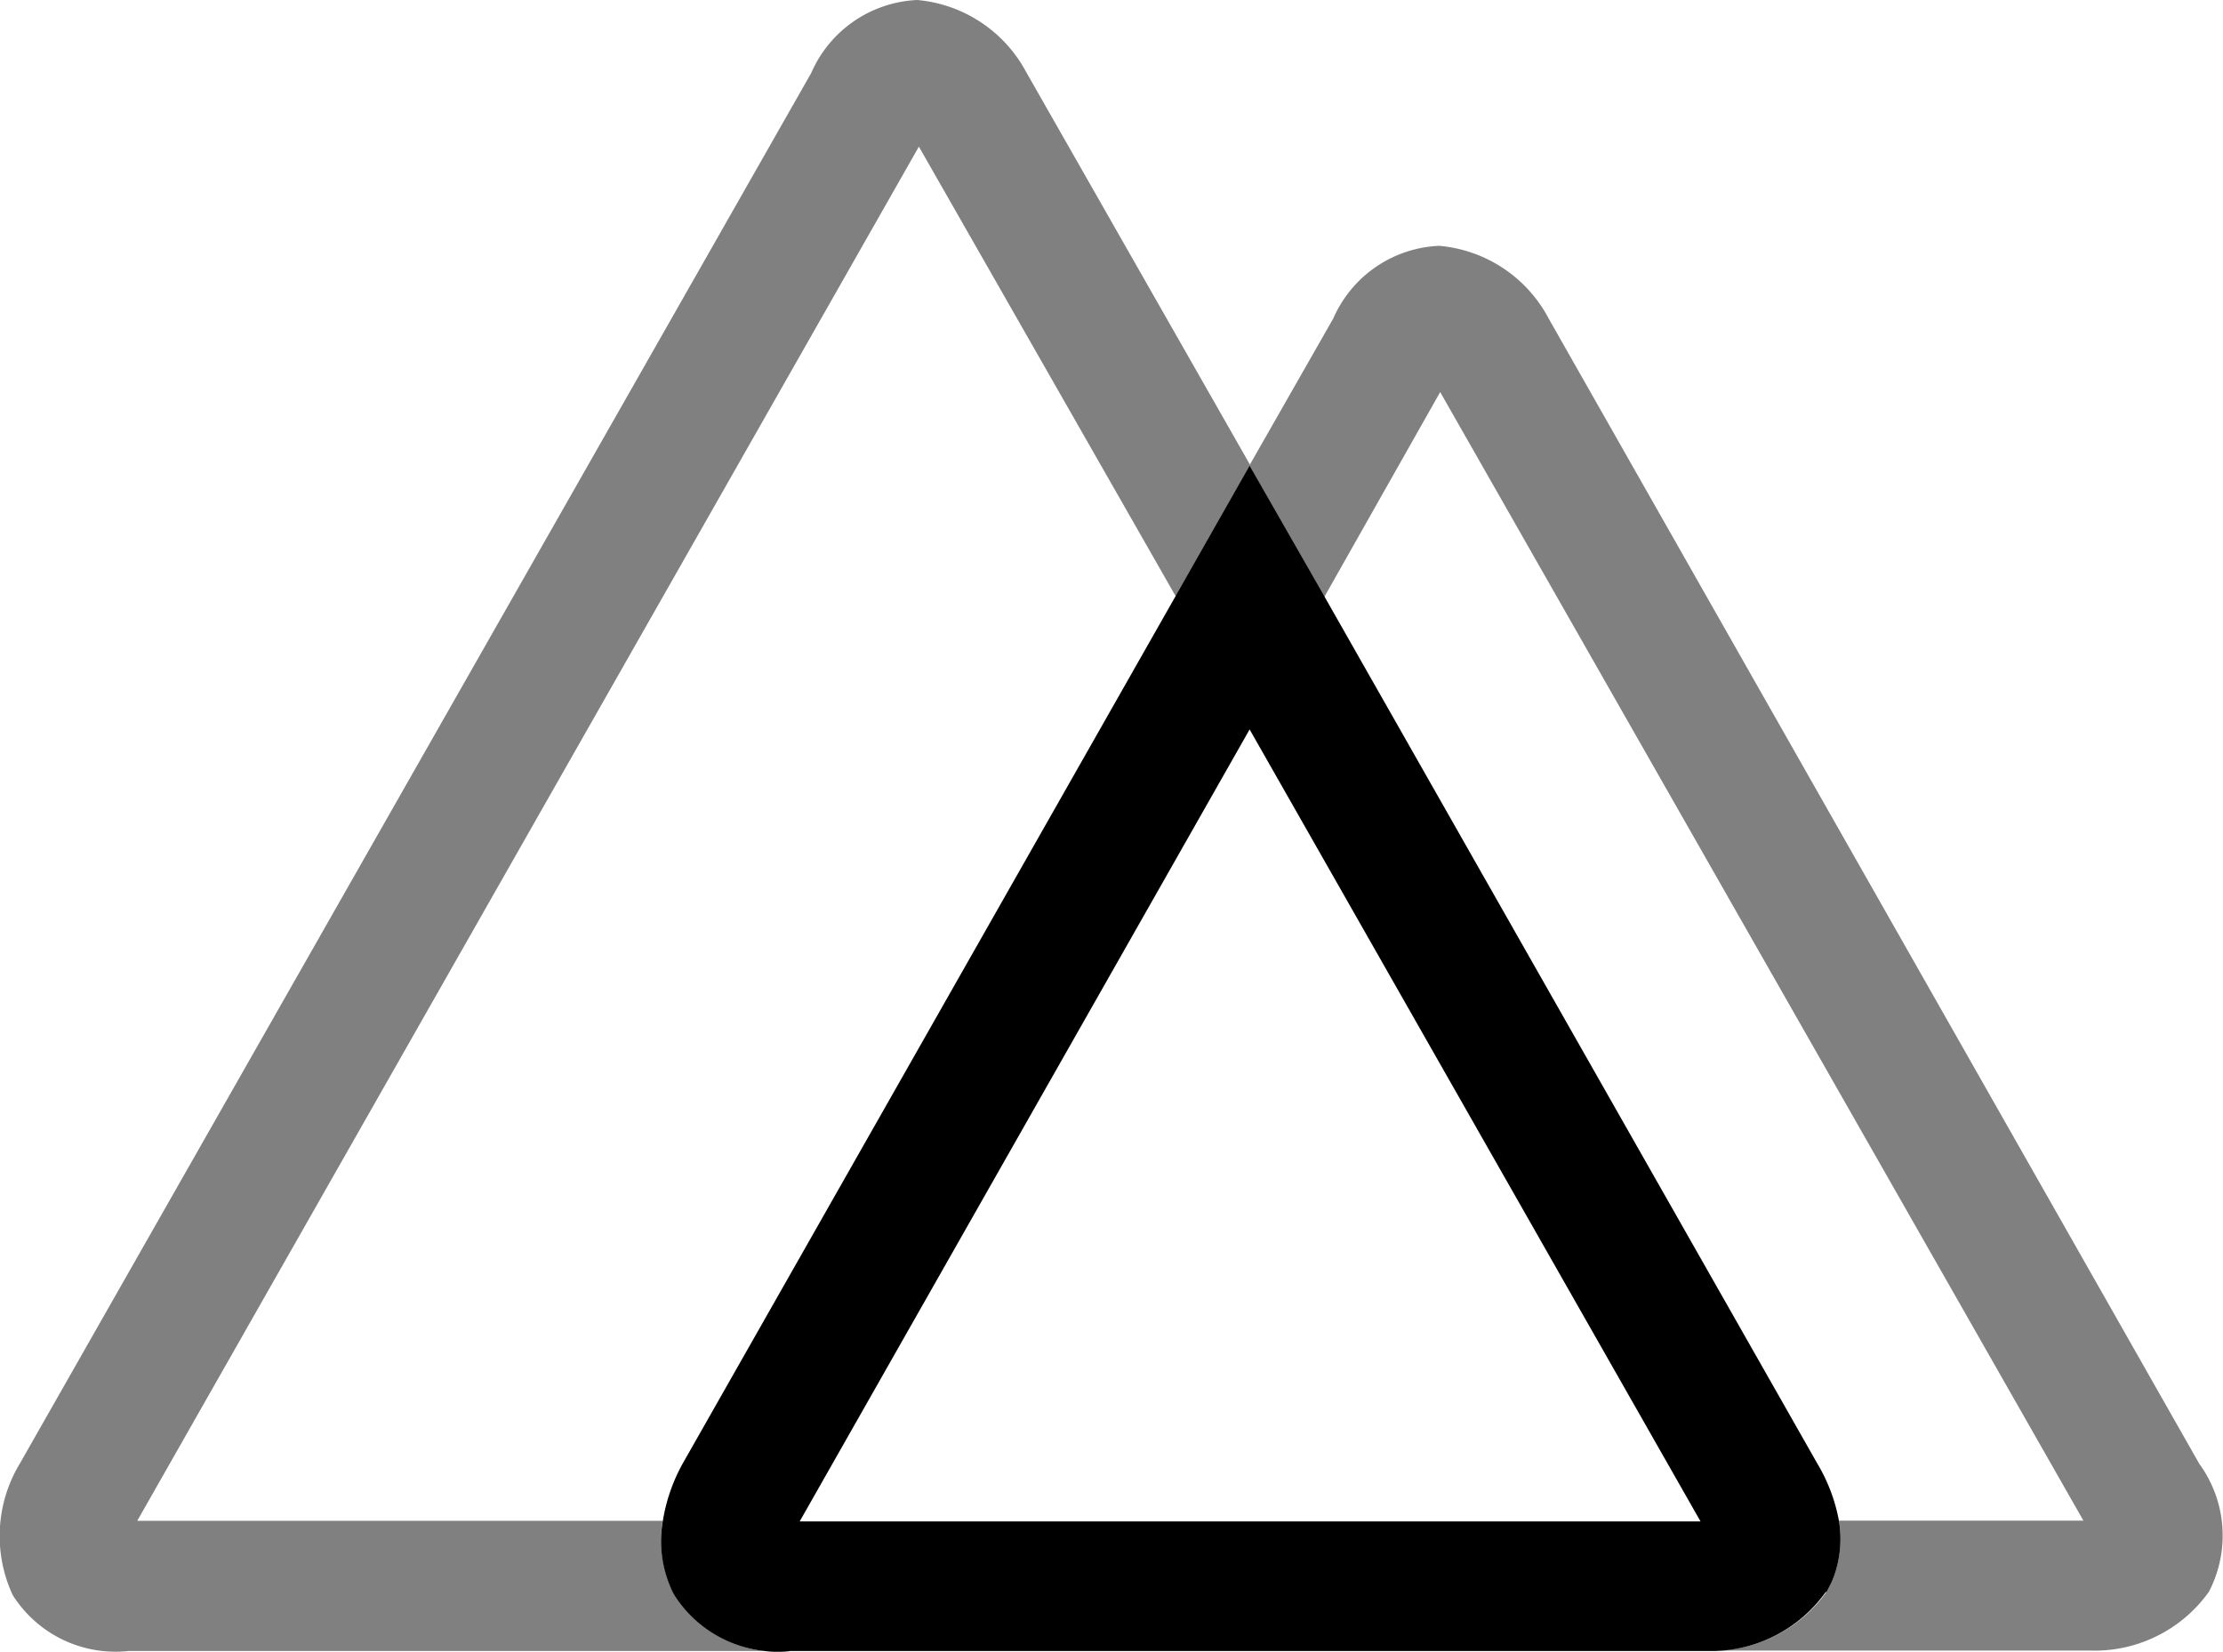 <svg xmlns="http://www.w3.org/2000/svg" viewBox="0 0 113.39 84.26"><defs><style>.cls-1{fill:gray;}</style></defs><g id="Layer_2" data-name="Layer 2"><g id="Nuxt"><path class="cls-1" d="M46.78,0a6.2,6.2,0,0,0-5.4,3.72L1,74.68a7.15,7.15,0,0,0-.35,6.69,6.2,6.2,0,0,0,5.91,2.85H39a6.17,6.17,0,0,1-4.57-2.85h0a4,4,0,0,1-.23-.46,5.93,5.93,0,0,1-.4-3.33H7L46.87,7.48,60,30.47l3.79-6.71L52.34,3.67A7,7,0,0,0,46.78,0Z"/><path class="cls-1" d="M40.38,84.22H39A6,6,0,0,0,40.38,84.22Z"/><path class="cls-1" d="M87.49,84.22h0Z"/><path class="cls-1" d="M112.18,74.67h0L79,16.26a7,7,0,0,0-5.59-3.72,6.18,6.18,0,0,0-5.4,3.7l-4.29,7.52,3.82,6.71L73.46,20l32.81,57.57H93.8a5.56,5.56,0,0,1-.26,2.83,3.79,3.79,0,0,1-.26.58l-.11.22a7.15,7.15,0,0,1-5.68,3h19.18a7.16,7.16,0,0,0,6-3A6.21,6.21,0,0,0,112.18,74.67Z"/><path d="M93.17,81.21l.11-.22a3.68,3.68,0,0,0,.26-.57,5.61,5.61,0,0,0,.26-2.84,8.77,8.77,0,0,0-1.09-2.9L67.58,30.47l-3.84-6.71-3.81,6.71L34.81,74.68a9,9,0,0,0-1,2.9,5.93,5.93,0,0,0,.37,3.33,3.88,3.88,0,0,0,.22.46,6.22,6.22,0,0,0,5.91,2.85H87.12a7.18,7.18,0,0,0,6-3Zm-29.43-44,23,40.4H40.79Z"/></g></g></svg>
